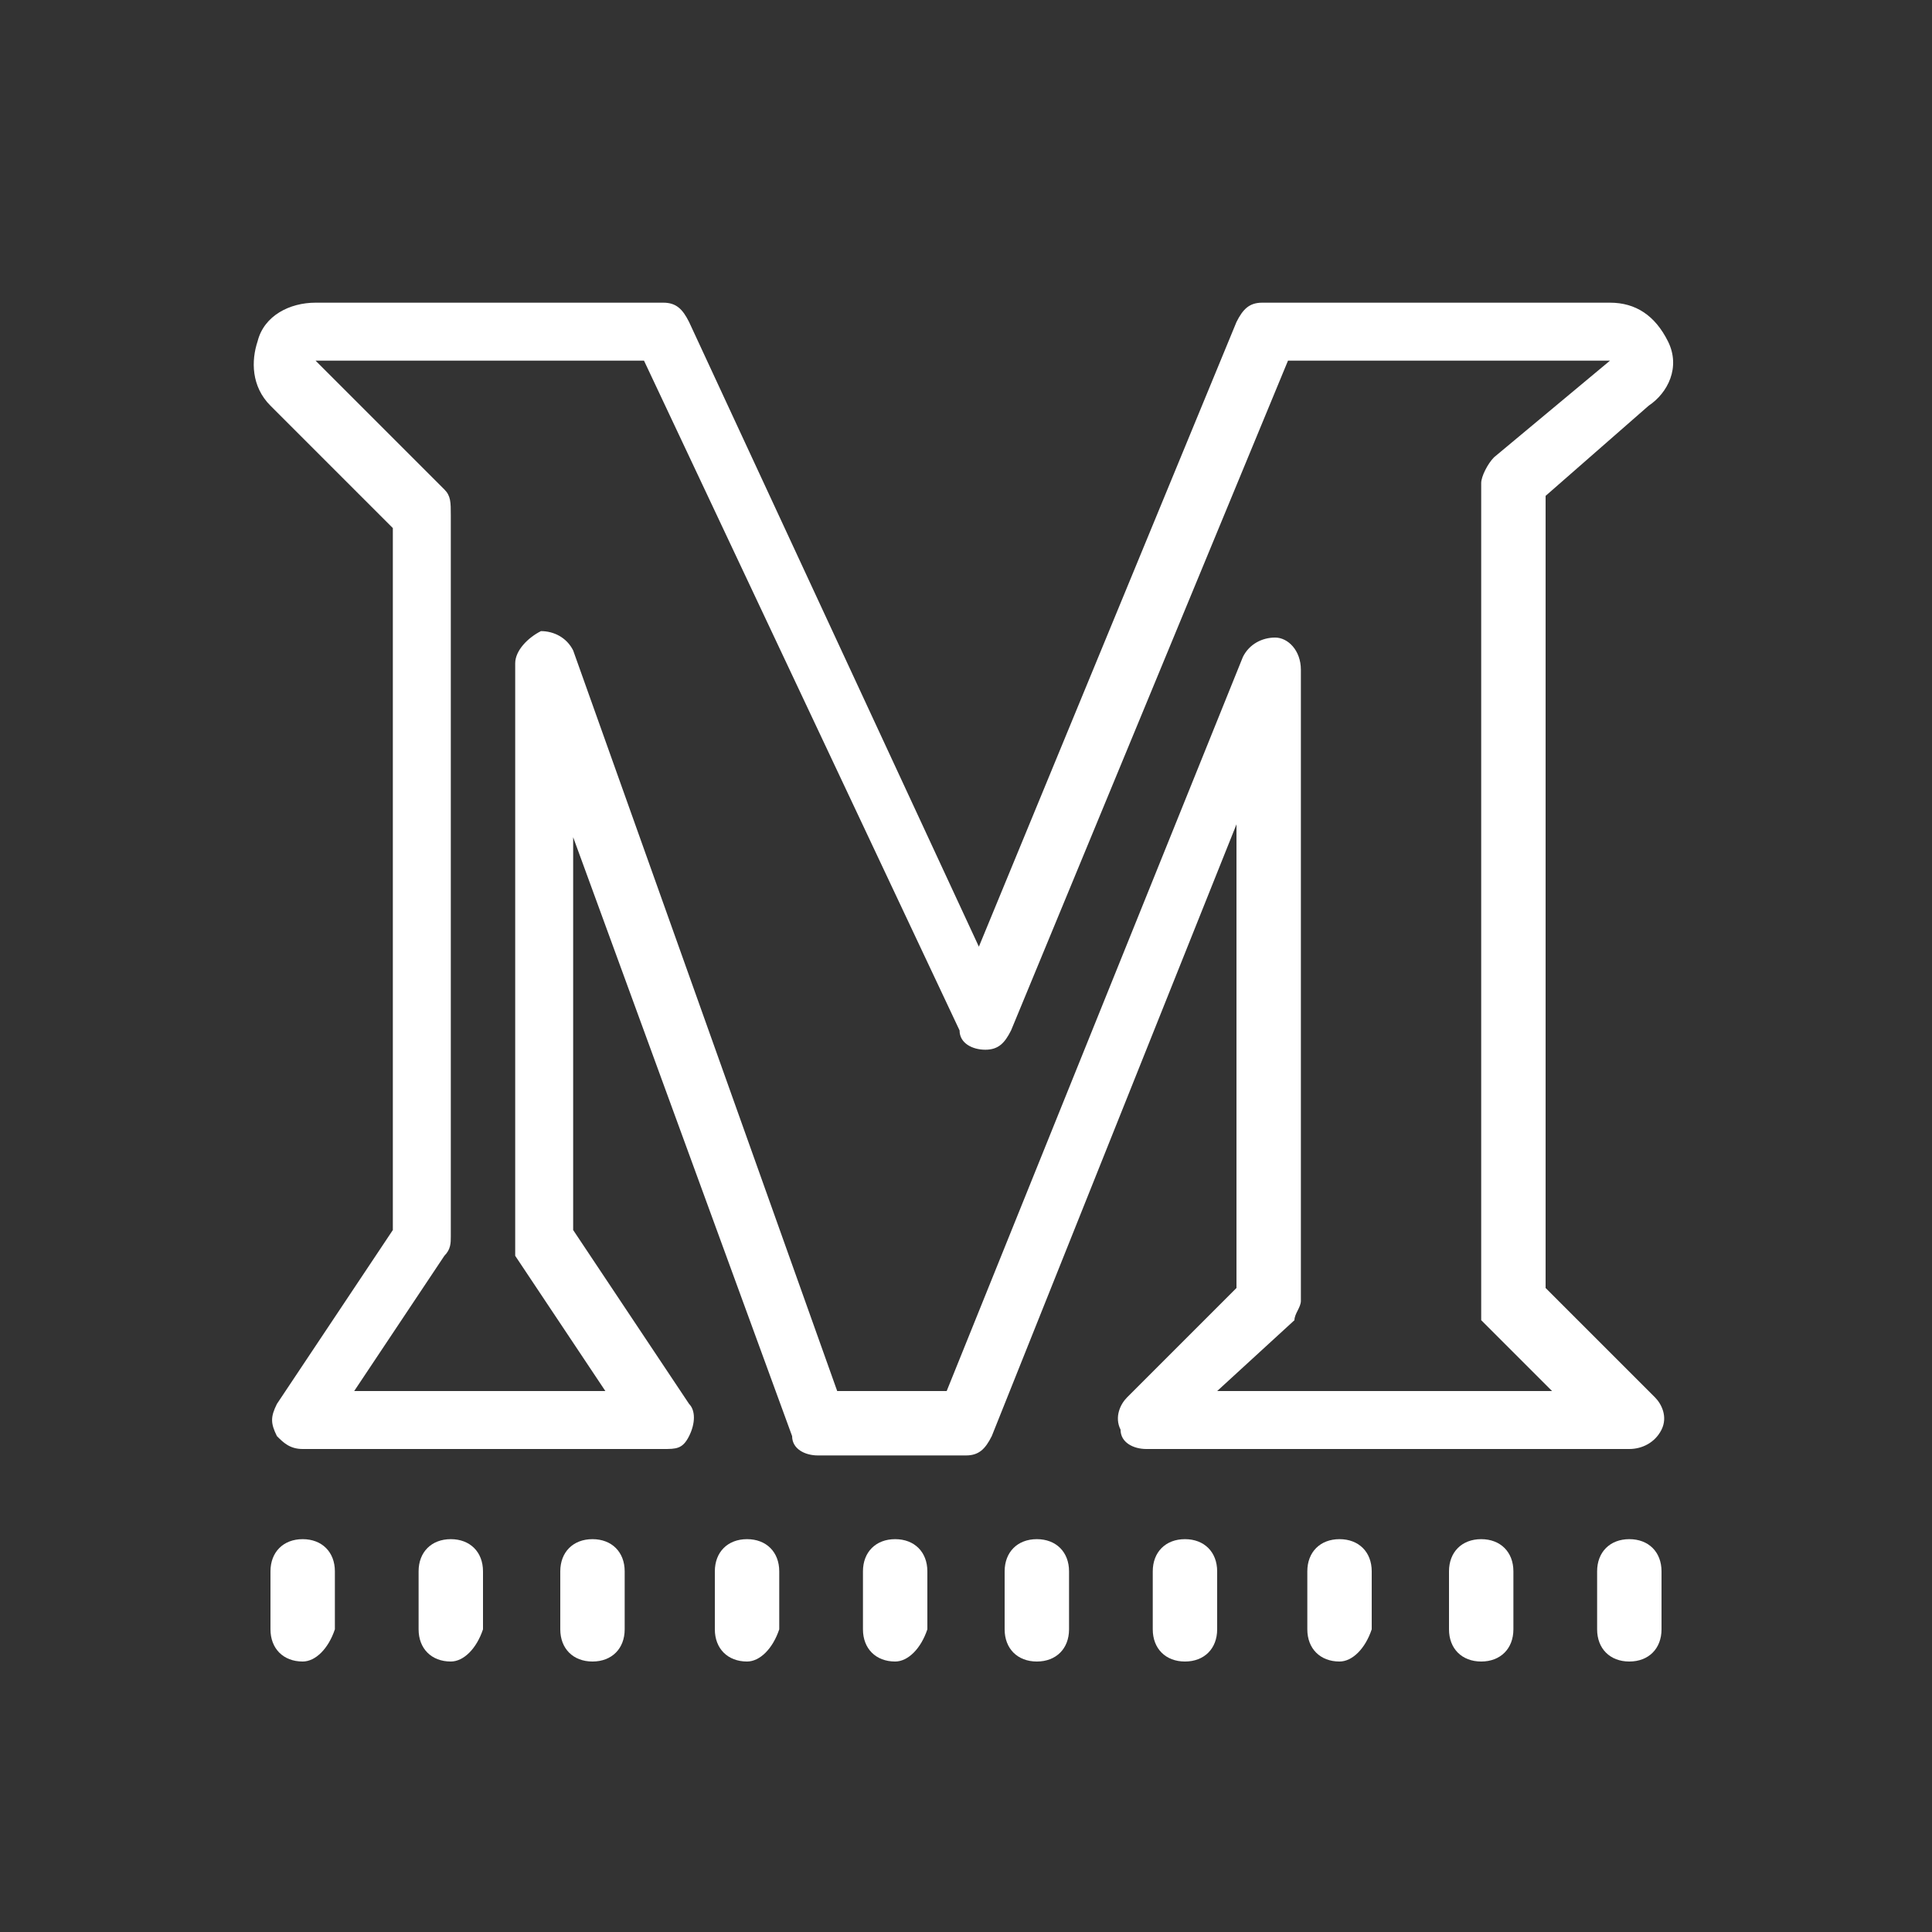 <?xml version="1.0" encoding="utf-8"?>
<!-- Generator: Adobe Illustrator 25.0.0, SVG Export Plug-In . SVG Version: 6.00 Build 0)  -->
<svg version="1.1" id="Layer_1" xmlns="http://www.w3.org/2000/svg" xmlns:xlink="http://www.w3.org/1999/xlink" x="0px" y="0px"
	 viewBox="0 0 30 30" style="enable-background:new 0 0 30 30;" xml:space="preserve">
<rect x="0" y="0" width="30" height="30" fill="#333333" stroke="none"/>
<style type="text/css">
	.st0{fill:#FFFFFF;}
</style>
<g id="surface14940189">
	<path class="st0" d="M25.3,22.5h-7.5c-0.2,0-0.4-0.1-0.4-0.3c-0.1-0.2,0-0.4,0.1-0.5l1.7-1.7v-7.2l-3.8,9.5
		c-0.1,0.2-0.2,0.3-0.4,0.3h-2.3c-0.2,0-0.4-0.1-0.4-0.3L8.9,13v6.1l1.8,2.7c0.1,0.1,0.1,0.3,0,0.5s-0.2,0.2-0.4,0.2H4.7
		c-0.2,0-0.3-0.1-0.4-0.2c-0.1-0.2-0.1-0.3,0-0.5l1.8-2.7V8.2L4.2,6.3C3.9,6,3.9,5.6,4,5.3c0.1-0.4,0.5-0.6,0.9-0.6h5.4
		c0.2,0,0.3,0.1,0.4,0.3l4.5,9.7l4-9.7c0.1-0.2,0.2-0.3,0.4-0.3H25c0.4,0,0.7,0.2,0.9,0.6s0,0.8-0.3,1L24,7.7V20l1.7,1.7
		c0.1,0.1,0.2,0.3,0.1,0.5C25.7,22.4,25.5,22.5,25.3,22.5z M18.9,21.6h5.2L23,20.5c0-0.1,0-0.2,0-0.3V7.5c0-0.1,0.1-0.3,0.2-0.4
		L25,5.6h-5L15.7,16c-0.1,0.2-0.2,0.3-0.4,0.3s-0.4-0.1-0.4-0.3L10,5.6H4.9l2,2C7,7.7,7,7.8,7,8v11.2c0,0.1,0,0.2-0.1,0.3l-1.4,2.1
		h3.9L8,19.5c0-0.1,0-0.2,0-0.3v-8.9c0-0.2,0.2-0.4,0.4-0.5c0.2,0,0.4,0.1,0.5,0.3L13,21.6h1.7l4.6-11.4c0.1-0.2,0.3-0.3,0.5-0.3
		s0.4,0.2,0.4,0.5v9.8c0,0.1-0.1,0.2-0.1,0.3L18.9,21.6z M4.7,25.8c-0.3,0-0.5-0.2-0.5-0.5v-0.9c0-0.3,0.2-0.5,0.5-0.5
		s0.5,0.2,0.5,0.5v0.9C5.1,25.6,4.9,25.8,4.7,25.8z M7,25.8c-0.3,0-0.5-0.2-0.5-0.5v-0.9c0-0.3,0.2-0.5,0.5-0.5s0.5,0.2,0.5,0.5v0.9
		C7.4,25.6,7.2,25.8,7,25.8z M9.2,25.8c-0.3,0-0.5-0.2-0.5-0.5v-0.9c0-0.3,0.2-0.5,0.5-0.5s0.5,0.2,0.5,0.5v0.9
		C9.7,25.6,9.5,25.8,9.2,25.8z M11.6,25.8c-0.3,0-0.5-0.2-0.5-0.5v-0.9c0-0.3,0.2-0.5,0.5-0.5s0.5,0.2,0.5,0.5v0.9
		C12,25.6,11.8,25.8,11.6,25.8z M13.9,25.8c-0.3,0-0.5-0.2-0.5-0.5v-0.9c0-0.3,0.2-0.5,0.5-0.5s0.5,0.2,0.5,0.5v0.9
		C14.3,25.6,14.1,25.8,13.9,25.8z M16.1,25.8c-0.3,0-0.5-0.2-0.5-0.5v-0.9c0-0.3,0.2-0.5,0.5-0.5c0.3,0,0.5,0.2,0.5,0.5v0.9
		C16.6,25.6,16.4,25.8,16.1,25.8z M18.4,25.8c-0.3,0-0.5-0.2-0.5-0.5v-0.9c0-0.3,0.2-0.5,0.5-0.5s0.5,0.2,0.5,0.5v0.9
		C18.9,25.6,18.7,25.8,18.4,25.8z M20.8,25.8c-0.3,0-0.5-0.2-0.5-0.5v-0.9c0-0.3,0.2-0.5,0.5-0.5s0.5,0.2,0.5,0.5v0.9
		C21.2,25.6,21,25.8,20.8,25.8z M23,25.8c-0.3,0-0.5-0.2-0.5-0.5v-0.9c0-0.3,0.2-0.5,0.5-0.5s0.5,0.2,0.5,0.5v0.9
		C23.5,25.6,23.3,25.8,23,25.8z M25.3,25.8c-0.3,0-0.5-0.2-0.5-0.5v-0.9c0-0.3,0.2-0.5,0.5-0.5s0.5,0.2,0.5,0.5v0.9
		C25.8,25.6,25.6,25.8,25.3,25.8z"/>
</g>
</svg>
